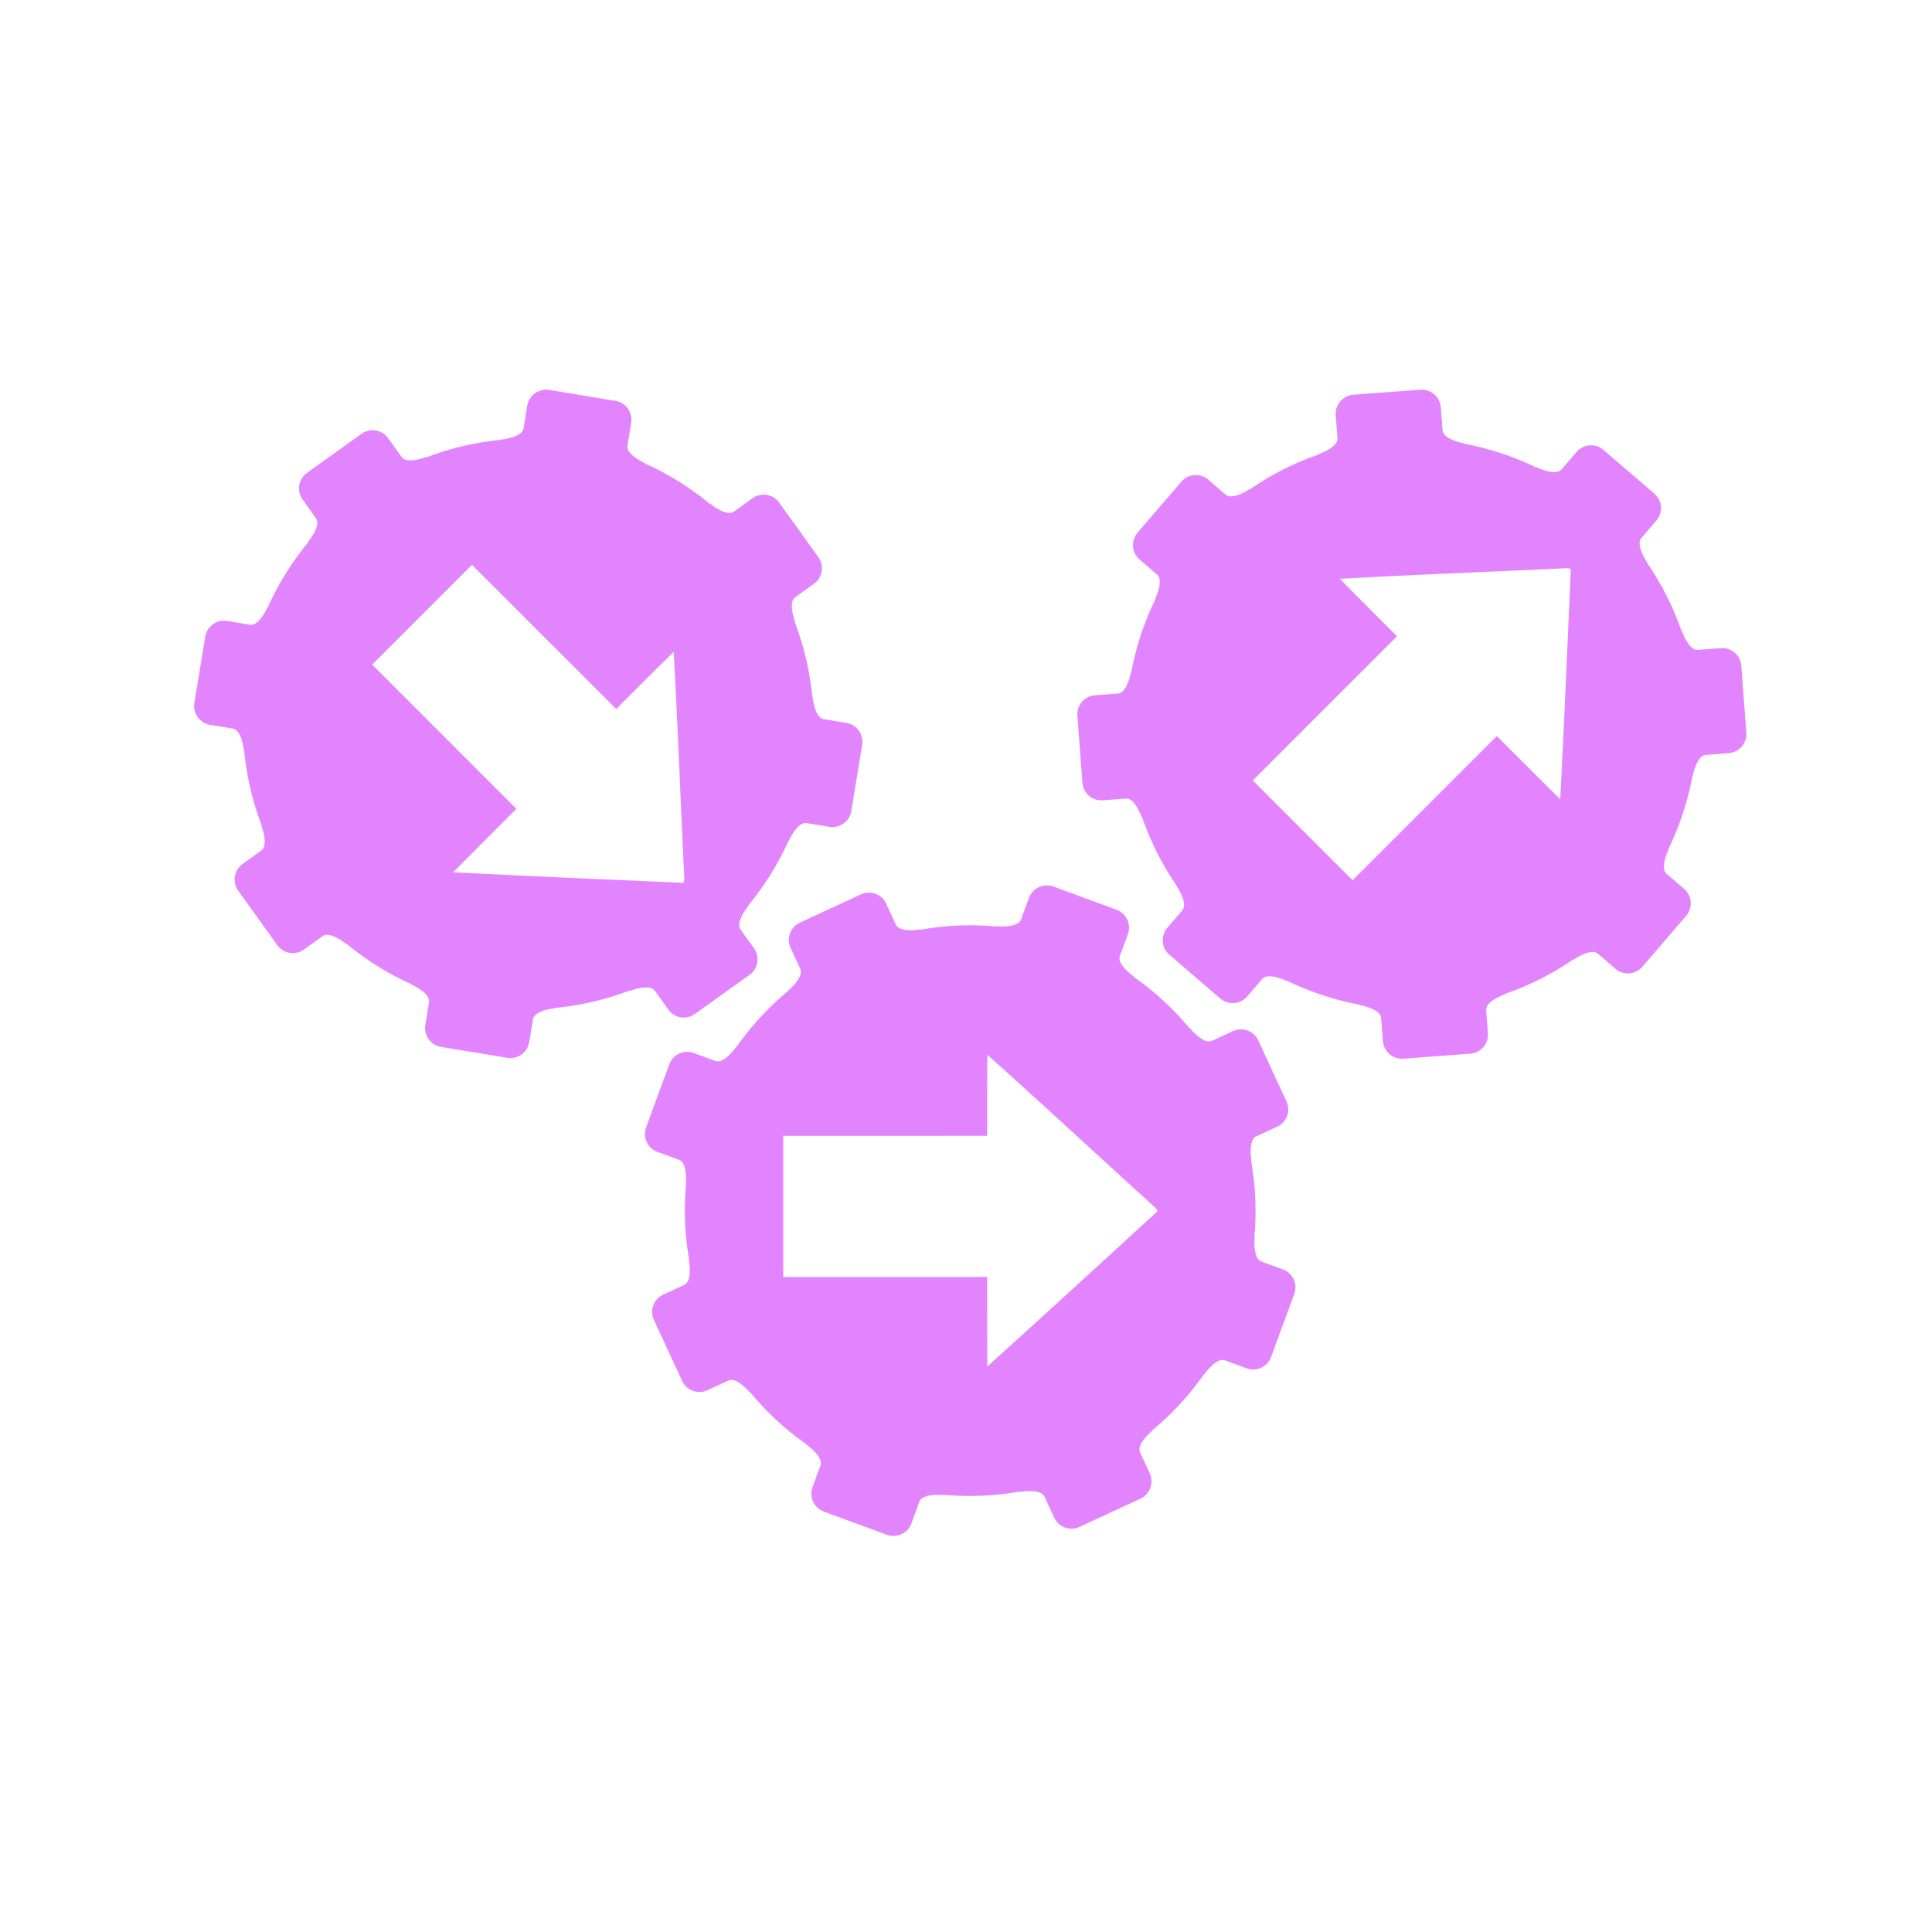 <svg xmlns="http://www.w3.org/2000/svg" version="1.1" xmlns:xlink="http://www.w3.org/1999/xlink" xmlns:svgjs="http://svgjs.dev/svgjs" width="128" height="128" viewBox="0 0 128 128"><g transform="matrix(0.805,0,0,0.805,12.764,25.554)"><svg viewBox="0 0 95 71" data-background-color="#151515" preserveAspectRatio="xMidYMid meet" height="95" width="128" xmlns="http://www.w3.org/2000/svg" xmlns:xlink="http://www.w3.org/1999/xlink"><g id="tight-bounds" transform="matrix(1,0,0,1,-0.244,0.243)"><svg viewBox="0 0 95.481 70.504" height="70.504" width="95.481"><g><svg viewBox="0 0 95.481 70.504" height="70.504" width="95.481"><g><svg viewBox="0 0 95.481 70.504" height="70.504" width="95.481"><g id="textblocktransform"><svg viewBox="0 0 95.481 70.504" height="70.504" width="95.481" id="textblock"><g><svg viewBox="0 0 95.481 70.504" height="70.504" width="95.481"><g><svg viewBox="0 0 95.481 70.504" height="70.504" width="95.481"><g><svg xmlns="http://www.w3.org/2000/svg" xml:space="preserve" viewBox="5 16.771 90 66.457" x="0" y="0" height="70.504" width="95.481" class="icon-icon-0" data-fill-palette-color="accent" id="icon-0"><path d="M94.706 32.778a1.11 1.11 0 0 0-1.189-1.021s-0.795 0.061-1.333 0.1-0.928-1.103-0.928-1.103l-0.02 0.002a16.4 16.4 0 0 0-2.002-3.958l0.013-0.016s-0.689-0.996-0.337-1.404l0.873-1.016a1.106 1.106 0 0 0-0.118-1.561l-2.951-2.538a1.106 1.106 0 0 0-1.559 0.117s-0.522 0.605-0.873 1.015c-0.352 0.408-1.439-0.123-1.439-0.123l-0.014 0.016a16.5 16.5 0 0 0-4.213-1.387l-0.002-0.019s-1.19-0.215-1.23-0.751l-0.101-1.338a1.11 1.11 0 0 0-1.188-1.019l-3.883 0.291a1.11 1.11 0 0 0-1.021 1.189s0.063 0.793 0.102 1.331c0.041 0.539-1.104 0.932-1.104 0.932l0.002 0.018a16.3 16.3 0 0 0-3.956 2.002l-0.017-0.015s-0.994 0.688-1.404 0.34L63.8 21.99a1.106 1.106 0 0 0-1.561 0.118l-2.538 2.951a1.11 1.11 0 0 0 0.117 1.561l1.013 0.873c0.41 0.351-0.122 1.438-0.122 1.438l0.014 0.013a16.5 16.5 0 0 0-1.385 4.215h-0.019c0.003 0-0.216 1.189-0.753 1.231l-1.333 0.1a1.105 1.105 0 0 0-1.021 1.187l0.292 3.882c0.046 0.61 0.579 1.067 1.187 1.021 0 0 0.798-0.061 1.334-0.1 0.538-0.042 0.93 1.104 0.93 1.104h0.018a16.5 16.5 0 0 0 2.002 3.954l-0.013 0.016s0.689 0.994 0.337 1.404l-0.873 1.012a1.113 1.113 0 0 0 0.119 1.564l2.952 2.538a1.107 1.107 0 0 0 1.561-0.12s0.521-0.604 0.87-1.013c0.353-0.409 1.439 0.123 1.439 0.123l0.014-0.017a16.4 16.4 0 0 0 4.213 1.388v0.02s1.192 0.215 1.231 0.754l0.102 1.335a1.11 1.11 0 0 0 1.188 1.019l3.879-0.291a1.113 1.113 0 0 0 1.023-1.189l-0.102-1.333c-0.041-0.536 1.104-0.928 1.104-0.928l-0.002-0.021a16.4 16.4 0 0 0 3.956-2l0.018 0.013s0.996-0.689 1.403-0.337l1.015 0.873a1.107 1.107 0 0 0 1.56-0.118l2.541-2.951a1.11 1.11 0 0 0-0.117-1.561l-1.017-0.873c-0.408-0.352 0.125-1.437 0.125-1.437l-0.016-0.014a16.6 16.6 0 0 0 1.387-4.216h0.016s0.218-1.189 0.756-1.23l1.333-0.102a1.11 1.11 0 0 0 1.021-1.184z m-9.894-5.435c-0.189 4.393-0.378 8.784-0.604 13.176-0.595-0.588-1.649-1.64-3.677-3.664l-8.36 8.36-5.787-5.784 8.361-8.362a536 536 0 0 1-3.313-3.33c4.308-0.244 8.622-0.396 12.93-0.607 0.187 0.007 0.536-0.089 0.452 0.212zM32.496 52.714c0.357 0.497 1.047 0.61 1.543 0.253l3.166-2.268c0.497-0.355 0.61-1.049 0.257-1.543 0 0-0.469-0.65-0.781-1.088s0.458-1.367 0.458-1.367l-0.013-0.017a16.4 16.4 0 0 0 2.344-3.769l0.016 0.003s0.494-1.104 1.025-1.017l1.321 0.217a1.11 1.11 0 0 0 1.271-0.911l0.633-3.843a1.11 1.11 0 0 0-0.914-1.271l-1.319-0.218c-0.531-0.089-0.642-1.291-0.642-1.291l-0.019-0.003a16.4 16.4 0 0 0-1.01-4.318l0.017-0.013s-0.434-1.131 0.003-1.444l1.088-0.779c0.496-0.355 0.61-1.048 0.253-1.545l-2.268-3.162a1.106 1.106 0 0 0-1.544-0.255s-0.647 0.465-1.088 0.779c-0.436 0.313-1.369-0.458-1.369-0.458l-0.016 0.011a16.4 16.4 0 0 0-3.767-2.342l0.003-0.02s-1.107-0.49-1.019-1.021l0.219-1.322a1.11 1.11 0 0 0-0.914-1.271l-3.84-0.635a1.113 1.113 0 0 0-1.274 0.914s-0.127 0.788-0.215 1.319c-0.089 0.532-1.294 0.644-1.294 0.644l-0.003 0.018a16.4 16.4 0 0 0-4.317 1.01l-0.013-0.018s-1.129 0.436-1.442-0.001l-0.78-1.088a1.107 1.107 0 0 0-1.544-0.255l-3.163 2.27a1.11 1.11 0 0 0-0.256 1.543s0.469 0.648 0.778 1.088c0.316 0.438-0.459 1.37-0.459 1.37l0.013 0.016a16.5 16.5 0 0 0-2.344 3.767l-0.017-0.003c0.003 0-0.487 1.104-1.021 1.019l-1.32-0.219c-0.604-0.1-1.173 0.31-1.271 0.912l-0.632 3.842c-0.102 0.604 0.31 1.173 0.911 1.271 0 0 0.79 0.129 1.321 0.218 0.531 0.087 0.643 1.294 0.643 1.294l0.016 0.003a16.4 16.4 0 0 0 1.012 4.315l-0.016 0.011s0.434 1.131-0.007 1.445c-0.436 0.316-1.084 0.779-1.084 0.779a1.113 1.113 0 0 0-0.257 1.547l2.271 3.162c0.354 0.497 1.047 0.61 1.543 0.253l1.085-0.777c0.439-0.315 1.369 0.458 1.369 0.458l0.02-0.013a16.3 16.3 0 0 0 3.764 2.344l-0.004 0.02s1.107 0.489 1.019 1.022c-0.085 0.533-0.215 1.32-0.215 1.32-0.102 0.602 0.31 1.171 0.911 1.271l3.839 0.633a1.11 1.11 0 0 0 1.274-0.912l0.219-1.32c0.085-0.532 1.29-0.643 1.29-0.643l0.003-0.019a16.4 16.4 0 0 0 4.317-1.011l0.013 0.018c0.003 0 1.133-0.436 1.445 0.003zM20.025 44.75c0.589-0.593 1.64-1.647 3.664-3.675l-8.36-8.362 5.784-5.784 8.362 8.36a495 495 0 0 1 3.33-3.312c0.244 4.308 0.396 8.621 0.607 12.929-0.006 0.187 0.089 0.534-0.212 0.452v-0.002c-4.391-0.191-8.783-0.378-13.175-0.606" fill="#e384ff" data-fill-palette-color="accent"></path><path d="M68.13 67.781l-1.254-0.462c-0.506-0.187-0.388-1.389-0.388-1.389l-0.019-0.006c0.139-1.462 0.08-2.951-0.184-4.432l0.022-0.009s-0.216-1.192 0.273-1.417c0.488-0.228 1.216-0.563 1.216-0.563 0.554-0.256 0.794-0.914 0.538-1.469L66.7 54.503a1.107 1.107 0 0 0-1.469-0.541l-1.215 0.563c-0.487 0.225-1.259-0.709-1.259-0.709l-0.018 0.007a16.6 16.6 0 0 0-3.259-3.008l0.006-0.018s-0.996-0.691-0.81-1.193l0.462-1.259a1.107 1.107 0 0 0-0.658-1.421l-3.652-1.344a1.114 1.114 0 0 0-1.424 0.658s-0.271 0.749-0.46 1.255c-0.185 0.507-1.39 0.39-1.39 0.39l-0.006 0.018a16.3 16.3 0 0 0-4.43 0.182l-0.01-0.02s-1.19 0.216-1.418-0.273l-0.561-1.214a1.107 1.107 0 0 0-1.469-0.541l-3.534 1.637c-0.554 0.254-0.794 0.91-0.541 1.467 0 0 0.339 0.725 0.56 1.215 0.229 0.488-0.705 1.259-0.705 1.259l0.007 0.016a16.6 16.6 0 0 0-3.008 3.261l-0.018-0.006c0.003 0-0.688 0.993-1.194 0.81-0.506-0.188-1.255-0.462-1.255-0.462a1.105 1.105 0 0 0-1.421 0.656l-1.344 3.654a1.107 1.107 0 0 0 0.658 1.42l1.255 0.462c0.507 0.184 0.39 1.392 0.39 1.392l0.016 0.007a16.3 16.3 0 0 0 0.184 4.428l-0.02 0.009s0.216 1.191-0.276 1.417c-0.488 0.228-1.213 0.56-1.213 0.56-0.554 0.26-0.797 0.918-0.541 1.471l1.636 3.533c0.256 0.557 0.914 0.797 1.471 0.541l1.211-0.562c0.49-0.227 1.259 0.707 1.259 0.707l0.019-0.01a16.5 16.5 0 0 0 3.258 3.011l-0.006 0.016s0.996 0.691 0.81 1.199l-0.462 1.255a1.11 1.11 0 0 0 0.657 1.421l3.653 1.341a1.11 1.11 0 0 0 1.423-0.655l0.461-1.259c0.185-0.504 1.39-0.386 1.39-0.386l0.006-0.019c1.463 0.139 2.951 0.08 4.432-0.184l0.009 0.022s1.191-0.216 1.417 0.273l0.562 1.213c0.258 0.557 0.913 0.797 1.47 0.541l3.532-1.634a1.11 1.11 0 0 0 0.542-1.469l-0.564-1.215c-0.225-0.488 0.709-1.256 0.709-1.256l-0.01-0.019a16.4 16.4 0 0 0 3.011-3.261l0.015 0.006s0.692-0.993 1.197-0.808l1.255 0.46a1.103 1.103 0 0 0 1.42-0.654l1.345-3.656a1.105 1.105 0 0 0-0.658-1.419m-7.395-3.264c-3.241 2.972-6.48 5.944-9.744 8.89-0.005-0.837-0.006-2.326-0.01-5.19H39.158v-8.182l11.823-0.002c0.002-2.865 0.004-3.863 0.014-4.696 3.216 2.873 6.375 5.816 9.571 8.712 0.127 0.136 0.442 0.316 0.169 0.468" fill="#e384ff" data-fill-palette-color="accent"></path></svg></g></svg></g></svg></g></svg></g></svg></g></svg></g><defs></defs></svg><rect width="95.481" height="70.504" fill="none" stroke="none" visibility="hidden"></rect></g></svg></g></svg>